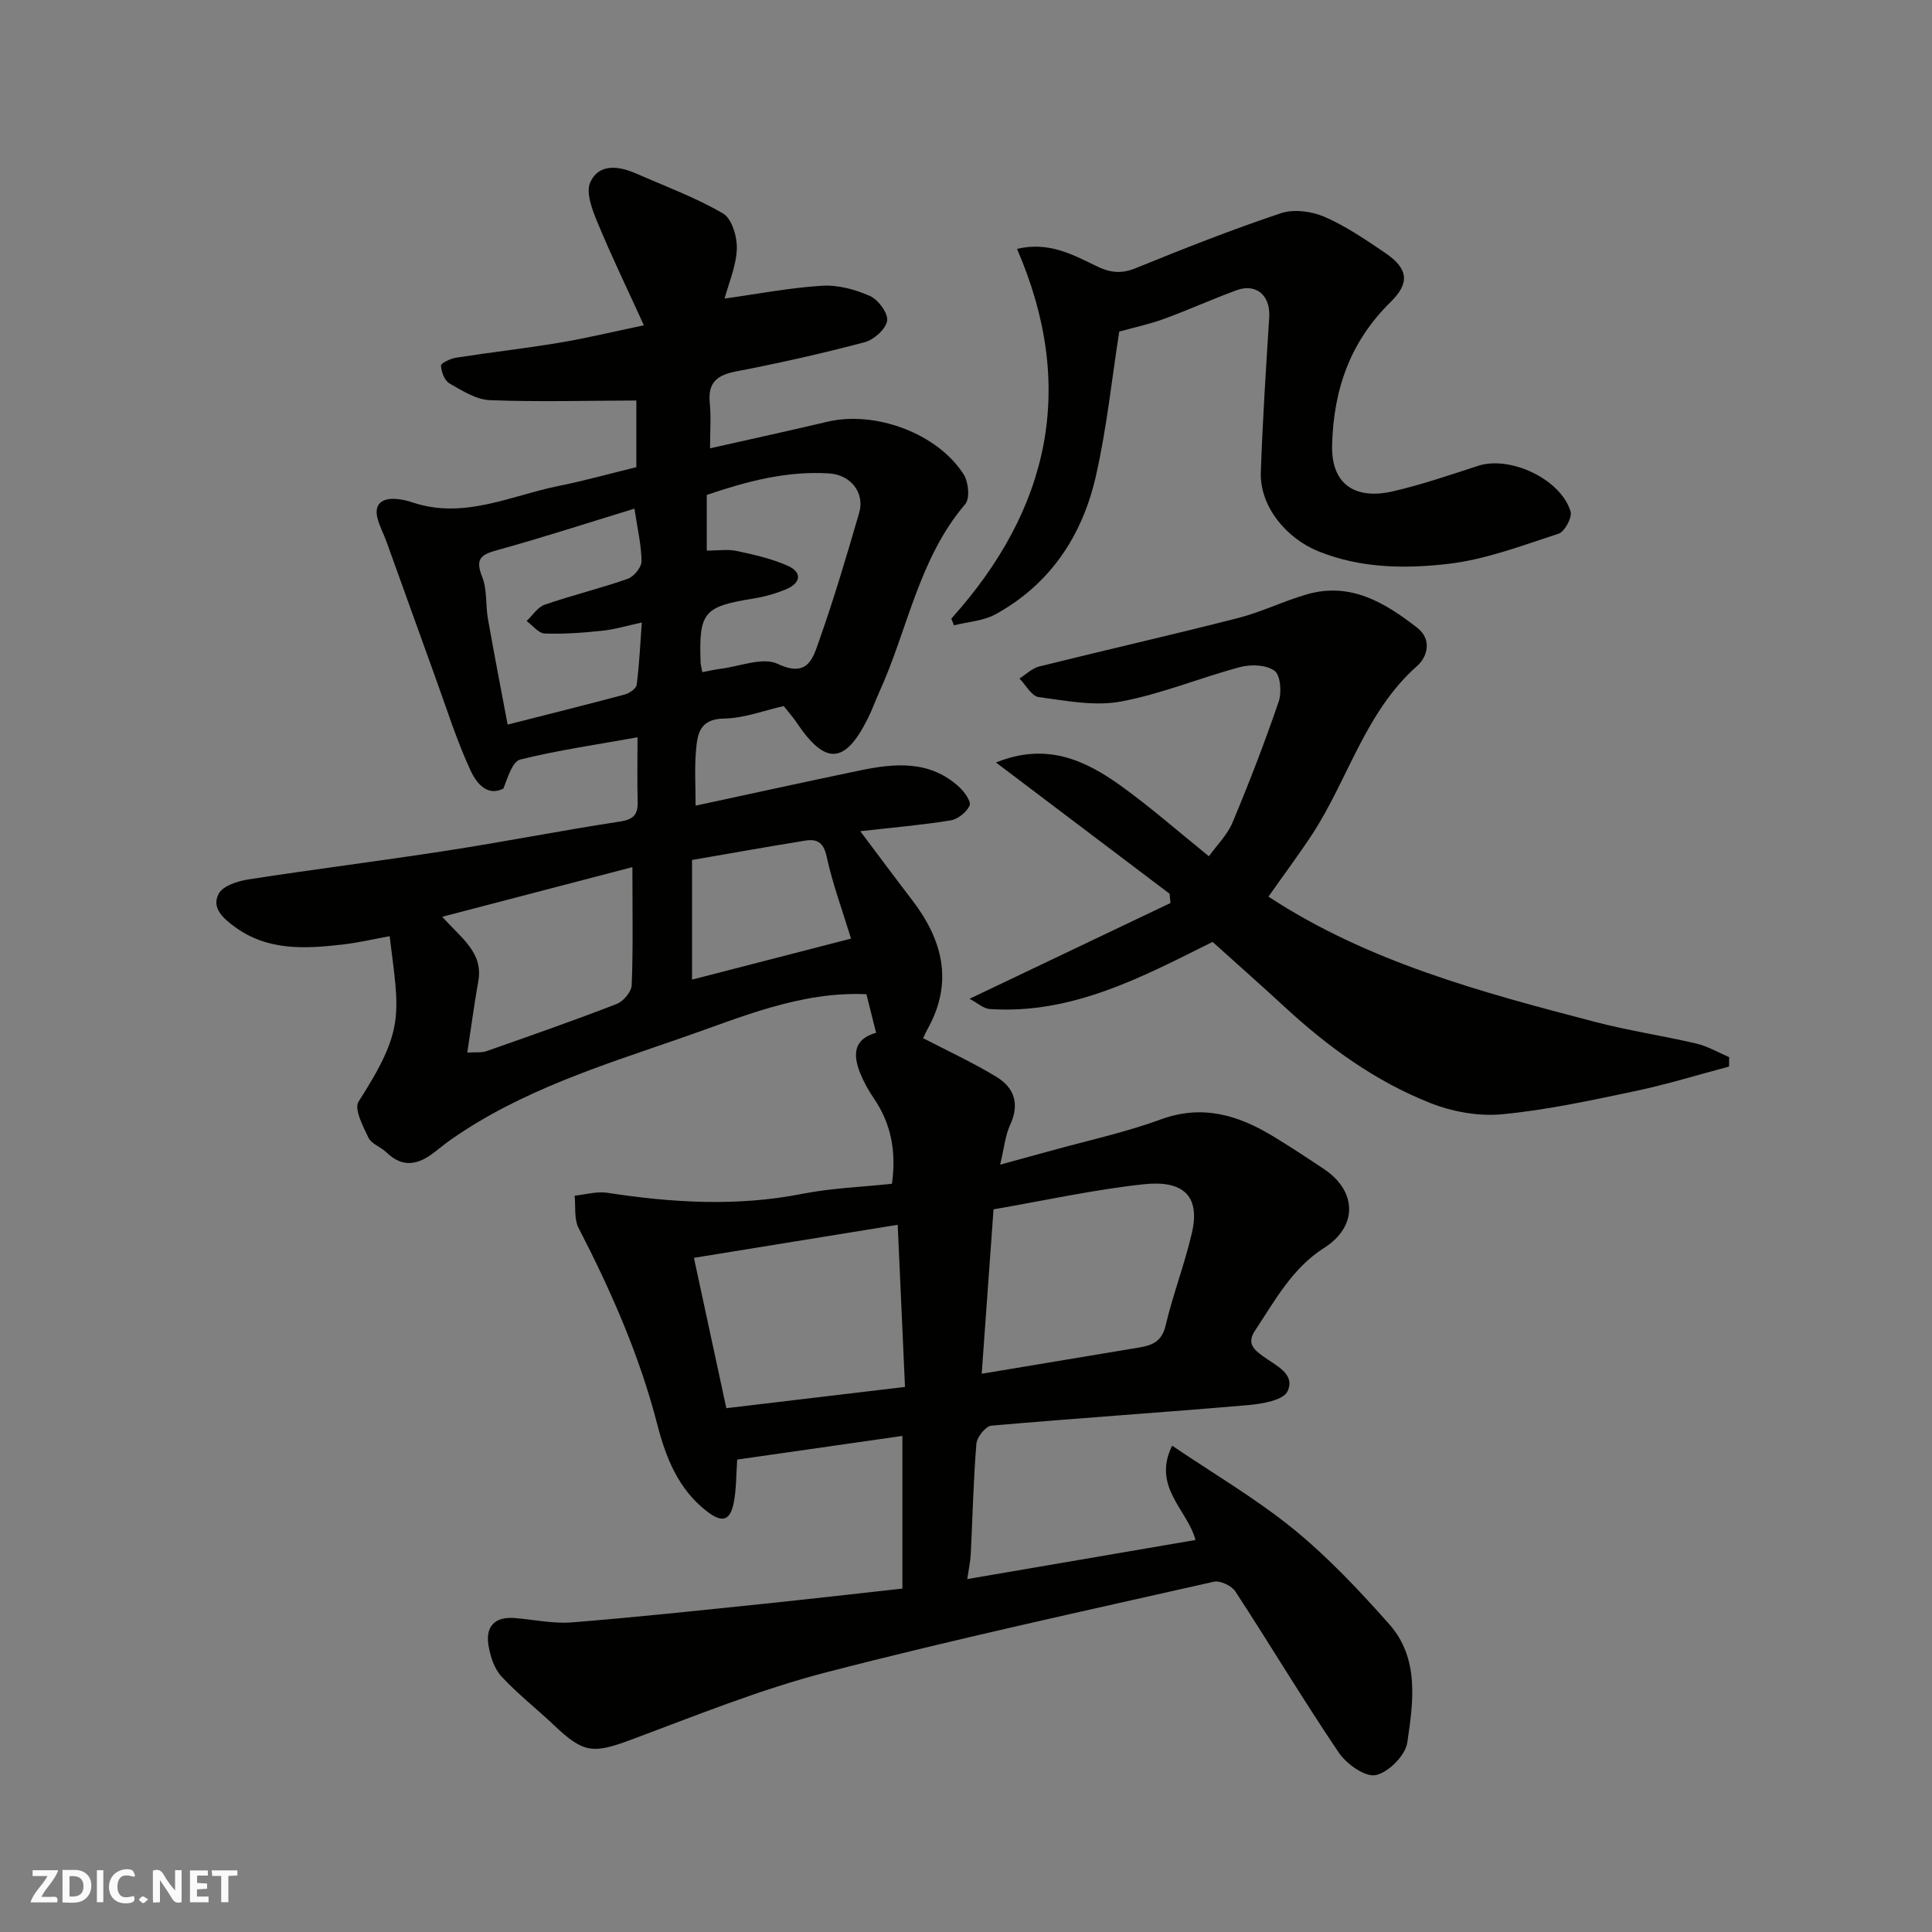 <svg enable-background="new 0 0 400 400" viewBox="0 0 400 400" xmlns="http://www.w3.org/2000/svg"><rect x="0" y="0" width="400" height="400" fill="#808080" stroke="none"/><g fill="#fafafb"><path d="m37.59 393.81c-.92.31-1.52.05-2-.78-.7-1.2-1.52-2.34-2.47-3.78v4.59c-.55.03-.95.05-1.41.07-.03-.37-.06-.64-.06-.91 0-1.91 0-3.81 0-5.7 1.13-.41 1.77-.03 2.29.91.62 1.11 1.38 2.14 2.31 3.19v-4.2h1.35v6.61z"/><path d="m12.94 393.88v-6.75c1.9.19 3.93-.54 5.37 1.29.8 1.01.78 2.88.03 3.97-1.37 1.97-3.4 1.51-5.4 1.49m1.45-1.22c2.04.12 2.92-.58 2.89-2.21-.03-1.51-.98-2.19-2.89-2z"/><path d="m11.81 393.87h-5.49c.68-2.18 2.47-3.48 3.51-5.45h-3.08v-1.21h5.29c-.71 2.13-2.44 3.48-3.47 5.51.86 0 1.63.04 2.39-.01.79-.05 1.14.21.85 1.16"/><path d="m39.33 393.86v-6.61h3.7v1.07h-2.22v1.52c.68.04 1.34.09 2.07.13v1.07c-.72.05-1.38.09-2.1.14v1.48h2.4v1.19h-3.85z"/><path d="m27.71 388.56c-1.15-.3-2.46-.61-3.1.64-.37.73-.41 1.93-.06 2.67.63 1.35 1.99.93 3.17.68.35.94-.01 1.32-.93 1.46-1.62.25-3.05-.27-3.76-1.48-.73-1.24-.6-3.03.31-4.17.88-1.11 2.71-1.7 4-1.16.32.13.44.74.65 1.12-.1.08-.19.16-.28.24"/><path d="m49.15 387.24v1.07c-.59.02-1.17.05-1.87.08v5.44h-1.48v-5.44h-1.85c-.05-.4-.08-.73-.13-1.15z"/><path d="m20.06 387.21h1.33v6.62h-1.33z"/><path d="m30.68 393.25c-.49.38-.8.79-1.05.76-.32-.05-.6-.45-.9-.7.26-.24.51-.64.8-.67.29-.04.62.3 1.15.61"/></g><path d="m186.83 328.9c0-10.81 0-21.1 0-31.61-11.67 1.67-23.13 3.32-34.2 4.9-.22 3.16-.17 6.03-.69 8.79-.74 3.95-2.43 4.36-5.57 1.94-5.94-4.59-8.51-11.12-10.28-17.98-3.68-14.29-9.56-27.65-16.3-40.7-.97-1.87-.58-4.44-.82-6.69 2.25-.22 4.58-.93 6.75-.6 13.46 2.07 26.86 2.89 40.38.22 6.06-1.19 12.32-1.41 18.57-2.08.92-6.71-.16-12.45-3.77-17.72-1.1-1.61-2.07-3.36-2.8-5.17-1.52-3.76-1.45-7.06 3.29-8.37-.68-2.72-1.33-5.3-2.01-7.99-13.76-.61-26.06 4.83-38.6 9.16-16.32 5.64-32.87 10.81-47.26 20.83-1.2.84-2.35 1.76-3.5 2.67-3.3 2.59-6.57 3.44-9.98.11-1.16-1.13-3.11-1.75-3.75-3.06-1.14-2.35-3.01-5.98-2.06-7.46 9.64-15.04 8.46-17.97 6.44-34.26-3.28.59-6.51 1.36-9.79 1.73-7.73.88-15.44 1.33-22.24-3.64-2.37-1.73-4.94-3.94-3.36-6.88.88-1.64 3.91-2.62 6.11-2.96 13.73-2.13 27.52-3.85 41.26-5.98 11.93-1.85 23.79-4.19 35.73-6.01 2.82-.43 3.7-1.46 3.64-4.09-.11-4.49-.03-8.98-.03-13.35-8.25 1.48-16.34 2.65-24.24 4.59-1.65.4-2.6 3.63-3.52 6.02-3.41 1.76-5.66-1.27-6.78-3.68-2.85-6.13-4.89-12.64-7.2-19.02-3.43-9.47-6.81-18.95-10.23-28.42-.61-1.68-1.5-3.28-1.9-5.01-.65-2.79.99-3.92 3.53-3.85 1.27.04 2.57.34 3.79.75 10.66 3.56 20.35-1.44 30.36-3.45 5.27-1.06 10.46-2.52 15.95-3.86 0-5.02 0-10.13 0-13.8-10.15.03-20.25.32-30.31-.07-2.86-.11-5.76-1.97-8.39-3.47-1.01-.58-1.68-2.39-1.75-3.68-.03-.51 1.95-1.46 3.1-1.64 7.1-1.11 14.24-1.91 21.33-3.09 5.43-.9 10.8-2.2 17.58-3.62-3.39-7.45-6.7-14.27-9.59-21.26-1.09-2.62-2.48-6.22-1.51-8.36 1.8-3.93 5.9-3.38 9.51-1.8 6.05 2.66 12.32 4.96 17.99 8.28 1.83 1.07 2.94 4.87 2.84 7.35-.15 3.6-1.7 7.14-2.53 10.25 6.85-.95 13.49-2.24 20.18-2.65 3.28-.2 6.87.77 9.91 2.12 1.72.76 3.79 3.56 3.56 5.12-.25 1.72-2.74 3.95-4.64 4.45-8.8 2.33-17.7 4.33-26.64 6.05-3.96.76-5.85 2.31-5.44 6.52.29 2.96.06 5.97.06 9.4 8.31-1.88 16.31-3.61 24.28-5.5 9.9-2.35 22.82 2.39 28.24 10.92.99 1.55 1.31 4.96.32 6.12-9.67 11.33-11.9 25.97-17.81 38.94-.81 1.78-1.46 3.63-2.33 5.38-4.77 9.59-8.82 9.82-14.8.89-.72-1.08-1.6-2.06-2.65-3.39-3.9.87-8.13 2.52-12.38 2.59-5.12.09-5.5 3.32-5.79 6.73-.31 3.63-.07 7.3-.07 11.3 11.55-2.48 22.75-4.94 33.98-7.28 7.29-1.52 14.53-2.16 20.61 3.44 1.07.99 2.5 3 2.14 3.81-.62 1.37-2.42 2.84-3.92 3.08-5.97.97-12.01 1.48-18.72 2.24 3.76 5 7.19 9.64 10.71 14.22 6.39 8.33 8.64 17.12 3.17 26.84-.32.57-.58 1.17-.84 1.76-.06.14.01.33-.01.04 5.23 2.72 10.4 5.09 15.22 8.04 3.61 2.21 4.78 5.55 2.81 9.83-1.07 2.31-1.3 5-2.1 8.31 3.59-.98 6.91-1.88 10.22-2.8 7.68-2.14 15.53-3.82 22.99-6.55 8.56-3.14 15.92-.97 23.13 3.37 3.63 2.19 7.18 4.53 10.71 6.89 6.87 4.6 6.98 11.9.06 16.3-6.66 4.23-10.19 10.9-14.35 17.16-1.81 2.73-.07 4.01 1.66 5.29 2.61 1.93 6.77 3.62 5.08 7.27-.85 1.84-5.25 2.6-8.14 2.85-17.72 1.53-35.46 2.7-53.18 4.26-1.18.1-2.99 2.37-3.1 3.74-.62 7.58-.78 15.19-1.16 22.79-.08 1.58-.43 3.15-.73 5.23 15.81-2.71 31.47-5.39 47.25-8.09-1.63-6.27-9.05-10.96-4.83-19.53 8.61 5.84 17.37 10.96 25.15 17.29 7.17 5.85 13.61 12.7 19.78 19.65 6.32 7.13 4.99 16.16 3.75 24.55-.39 2.65-3.93 6.2-6.55 6.72-2.21.44-6.05-2.32-7.65-4.69-7.39-10.94-14.17-22.28-21.39-33.34-.77-1.19-3.16-2.3-4.47-2.01-26.82 6.07-53.71 11.88-80.32 18.78-13.64 3.54-26.83 8.9-40.07 13.84-8.14 3.03-10.01 2.97-16.25-2.95-3.59-3.41-7.54-6.48-10.88-10.11-1.48-1.61-2.28-4.16-2.65-6.41-.64-3.93 1.36-5.96 5.43-5.63 3.94.31 7.91 1.2 11.79.9 13.25-1.05 26.47-2.48 39.69-3.84 9.44-.98 18.89-2.07 28.79-3.16zm16.42-44.48c11.02-1.84 21.78-3.63 32.54-5.42 2.71-.45 4.74-1.21 5.52-4.51 1.53-6.46 3.94-12.71 5.45-19.18 1.87-8.02-2.14-10.95-9.89-10.13-10.31 1.1-20.5 3.36-31.17 5.2-.83 11.47-1.63 22.71-2.45 34.04zm-15.88 2.73c-.52-11.6-1-22.27-1.51-33.57-14.21 2.31-27.85 4.52-42.19 6.84 2.21 10.25 4.38 20.3 6.71 31.13 12.3-1.46 24.26-2.89 36.99-4.4zm-90.62-69.23c1.76-.11 2.94.07 3.94-.28 9.04-3.17 18.08-6.33 27.01-9.79 1.38-.53 3.04-2.53 3.09-3.91.3-7.57.14-15.17.14-24.41-13.55 3.54-26.11 6.82-39.37 10.28 3.99 4.47 8.51 7.39 7.47 13.31-.85 4.78-1.48 9.58-2.28 14.8zm36.13-89.04c-3.05.66-5.56 1.43-8.12 1.7-3.98.42-8.01.73-12 .58-1.27-.05-2.49-1.68-3.73-2.59 1.24-1.16 2.28-2.87 3.74-3.37 5.68-1.96 11.55-3.38 17.21-5.37 1.27-.45 2.85-2.39 2.84-3.63-.03-3.36-.84-6.71-1.47-10.89-9.58 2.93-18.83 5.94-28.19 8.53-3.35.92-4.92 1.65-3.34 5.57 1.07 2.64.69 5.82 1.2 8.72 1.29 7.31 2.71 14.6 4.08 21.89 8.57-2.18 16.44-4.14 24.28-6.24.96-.26 2.35-1.23 2.44-2.01.54-4.17.73-8.38 1.06-12.89zm12.52 10.28c1.42-.27 2.52-.53 3.64-.67 4.04-.48 8.85-2.52 11.98-1.04 6.28 2.98 7.33-1.29 8.57-4.8 3.08-8.71 5.71-17.59 8.29-26.47 1.21-4.14-1.74-7.87-6.17-8.16-8.93-.58-17.34 1.72-25.38 4.45v11.53c2.27 0 4.32-.33 6.2.07 3.57.76 7.21 1.59 10.53 3.05 3.07 1.35 2.77 3.57-.26 4.86-2.21.94-4.6 1.59-6.97 1.97-10.1 1.63-11.15 2.83-10.78 13.09-.01.48.14.96.35 2.12zm-2.12 38.89v24.77c11.08-2.86 21.87-5.64 32.92-8.49-1.78-5.83-3.83-11.34-5.06-17.02-.64-2.95-2.03-3.65-4.4-3.27-7.84 1.26-15.66 2.67-23.46 4.01z" fill="#010100"/><path d="m262.62 185.64c20.64 13.53 44.11 19.79 67.6 25.93 6.92 1.81 14.04 2.86 21.02 4.5 2.34.55 4.51 1.84 6.76 2.8-.01.65-.01 1.3-.02 1.95-6.52 1.73-12.99 3.73-19.58 5.11-9.09 1.91-18.23 3.9-27.46 4.77-4.85.46-10.26-.53-14.83-2.34-11.36-4.49-21.19-11.62-30.16-19.91-4.86-4.49-9.82-8.86-14.9-13.44-14.48 7.21-29 15.04-46.14 13.9-1.29-.09-2.5-1.24-4.18-2.12 14.21-6.78 27.91-13.31 41.6-19.83-.06-.64-.12-1.28-.18-1.92-11.8-8.92-23.61-17.85-35.94-27.17 10.47-4.25 18.48-.48 25.92 4.87 6.11 4.4 11.79 9.4 18.16 14.54 1.66-2.32 3.82-4.42 4.89-6.98 3.45-8.24 6.67-16.59 9.56-25.04.65-1.91.38-5.45-.85-6.37-1.67-1.25-4.87-1.38-7.09-.79-8.31 2.2-16.36 5.6-24.77 7.15-5.44 1-11.36-.17-16.99-.93-1.47-.2-2.66-2.5-3.97-3.84 1.35-.85 2.6-2.12 4.08-2.49 13.72-3.41 27.51-6.54 41.2-10.04 4.86-1.24 9.44-3.53 14.27-4.91 9-2.58 16.14 1.74 22.81 6.94 3.08 2.4 2.13 5.99-.01 7.88-10.76 9.51-14.26 23.4-21.73 34.86-2.88 4.37-6.02 8.57-9.07 12.92z" fill="#010100"/><path d="m196.96 128.08c20.34-22.63 26.02-47.94 13.6-76.55 6.46-1.55 11.44 1.11 16.37 3.53 2.78 1.37 5.13 1.71 8.16.48 9.94-4.05 19.95-8 30.12-11.4 2.67-.89 6.36-.4 9.01.75 4.44 1.93 8.54 4.74 12.58 7.48 4.8 3.26 5.11 6.24 1.11 10.16-8.3 8.15-11.8 17.95-12.11 29.57-.23 8.89 5.55 11.25 12.54 9.64 5.99-1.39 11.85-3.4 17.71-5.3 6.6-2.14 17.08 2.73 19.12 9.45.37 1.23-1.22 4.19-2.47 4.6-7.54 2.45-15.14 5.37-22.93 6.26-8.9 1.02-18.04.93-26.79-2.6-6.68-2.69-12.19-9.33-11.94-16.38.37-10.7 1.06-21.39 1.74-32.08.28-4.48-2.65-7.12-6.8-5.59-5.04 1.85-9.94 4.08-14.98 5.92-3.03 1.1-6.21 1.78-9.27 2.63-1.55 9.84-2.59 20.11-4.88 30.09-2.8 12.21-9.44 22.22-20.7 28.42-2.53 1.4-5.74 1.57-8.64 2.31-.17-.47-.36-.93-.55-1.39z" fill="#010100"/></svg>